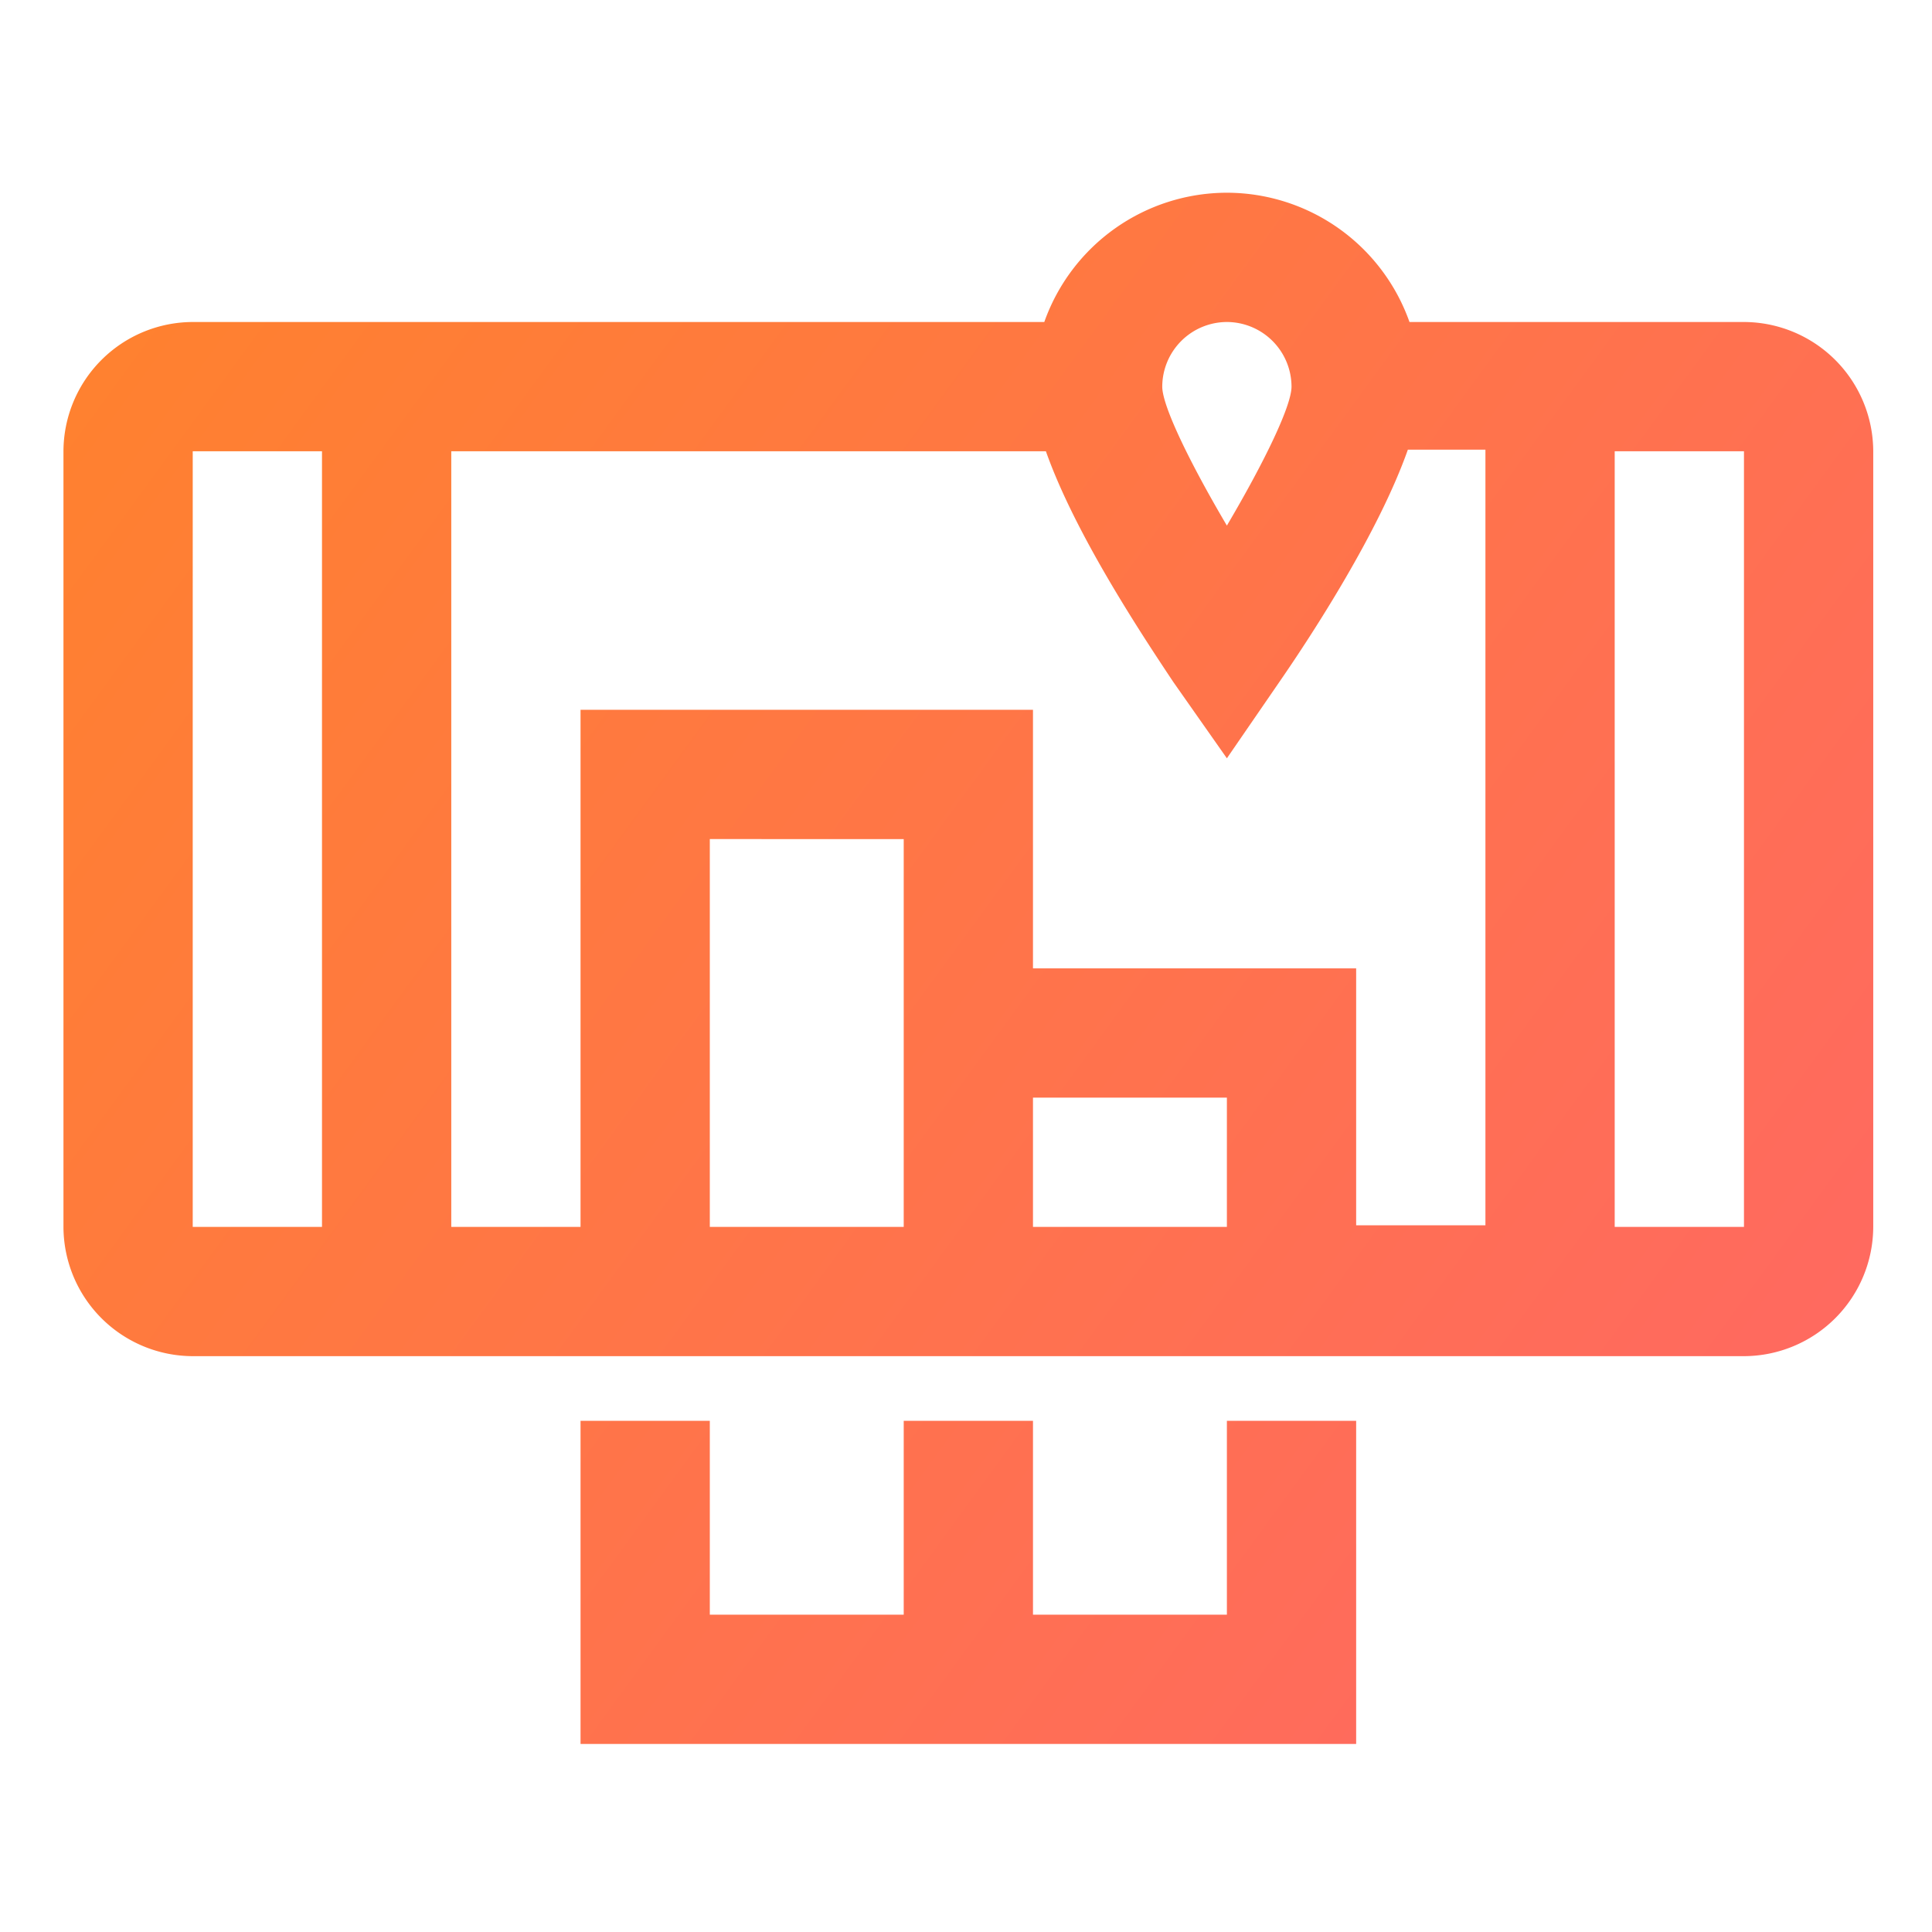 <svg xmlns="http://www.w3.org/2000/svg" xmlns:xlink="http://www.w3.org/1999/xlink" width="411" height="411" viewBox="0 0 411 411">
  <defs>
    <linearGradient id="linear-gradient" x1="-0.04" x2="1.056" y2="1" gradientUnits="objectBoundingBox">
      <stop offset="0" stop-color="#ff9800"/>
      <stop offset="1" stop-color="#ff5785"/>
    </linearGradient>
  </defs>
  <g id="AR" transform="translate(-2047 -669)">
    <rect id="Rectangle_46" data-name="Rectangle 46" width="411" height="411" transform="translate(2047 669)" fill="#fff" opacity="0"/>
    <g id="_x39__Augmented_reality" transform="translate(2052.5 694)">
      <g id="Group_73" data-name="Group 73" transform="translate(8 16)">
        <path id="Union_5" data-name="Union 5" d="M-1823.5-3126v-68.75h27.5v41.25h41.251v-41.25h27.5v41.25H-1686v-41.25h27.5V-3126Zm-82.5-82.5a27.581,27.581,0,0,1-27.5-27.5v-165a27.581,27.581,0,0,1,27.5-27.5h181.156A41.267,41.267,0,0,1-1686-3456a41.266,41.266,0,0,1,38.843,27.5H-1576a27.581,27.581,0,0,1,27.5,27.5v165a27.581,27.581,0,0,1-27.5,27.5Zm302.5-27.5h27.5v-165h-27.5Zm-123.75,0H-1686v-27.5h-41.251Zm-68.75,0h41.251v-82.5H-1796Zm-55,0h27.5v-110h96.25v55h68.75v54.657h27.5v-165h-16.5c-6.187,17.531-20.281,39.188-27.156,49.156l-11.344,16.5-11.344-16.157c-6.875-10.312-20.969-31.625-27.157-49.156H-1851Zm-55,0h27.5v-165H-1906Zm206.25-178.751c0,4.126,5.844,16.157,13.75,29.563,7.906-13.406,13.749-25.437,13.749-29.563A13.79,13.79,0,0,0-1686-3428.5,13.79,13.79,0,0,0-1699.75-3414.75Z" transform="translate(1933.5 3456)" fill="url(#linear-gradient)"/>
      </g>
    </g>
  </g>
</svg>

